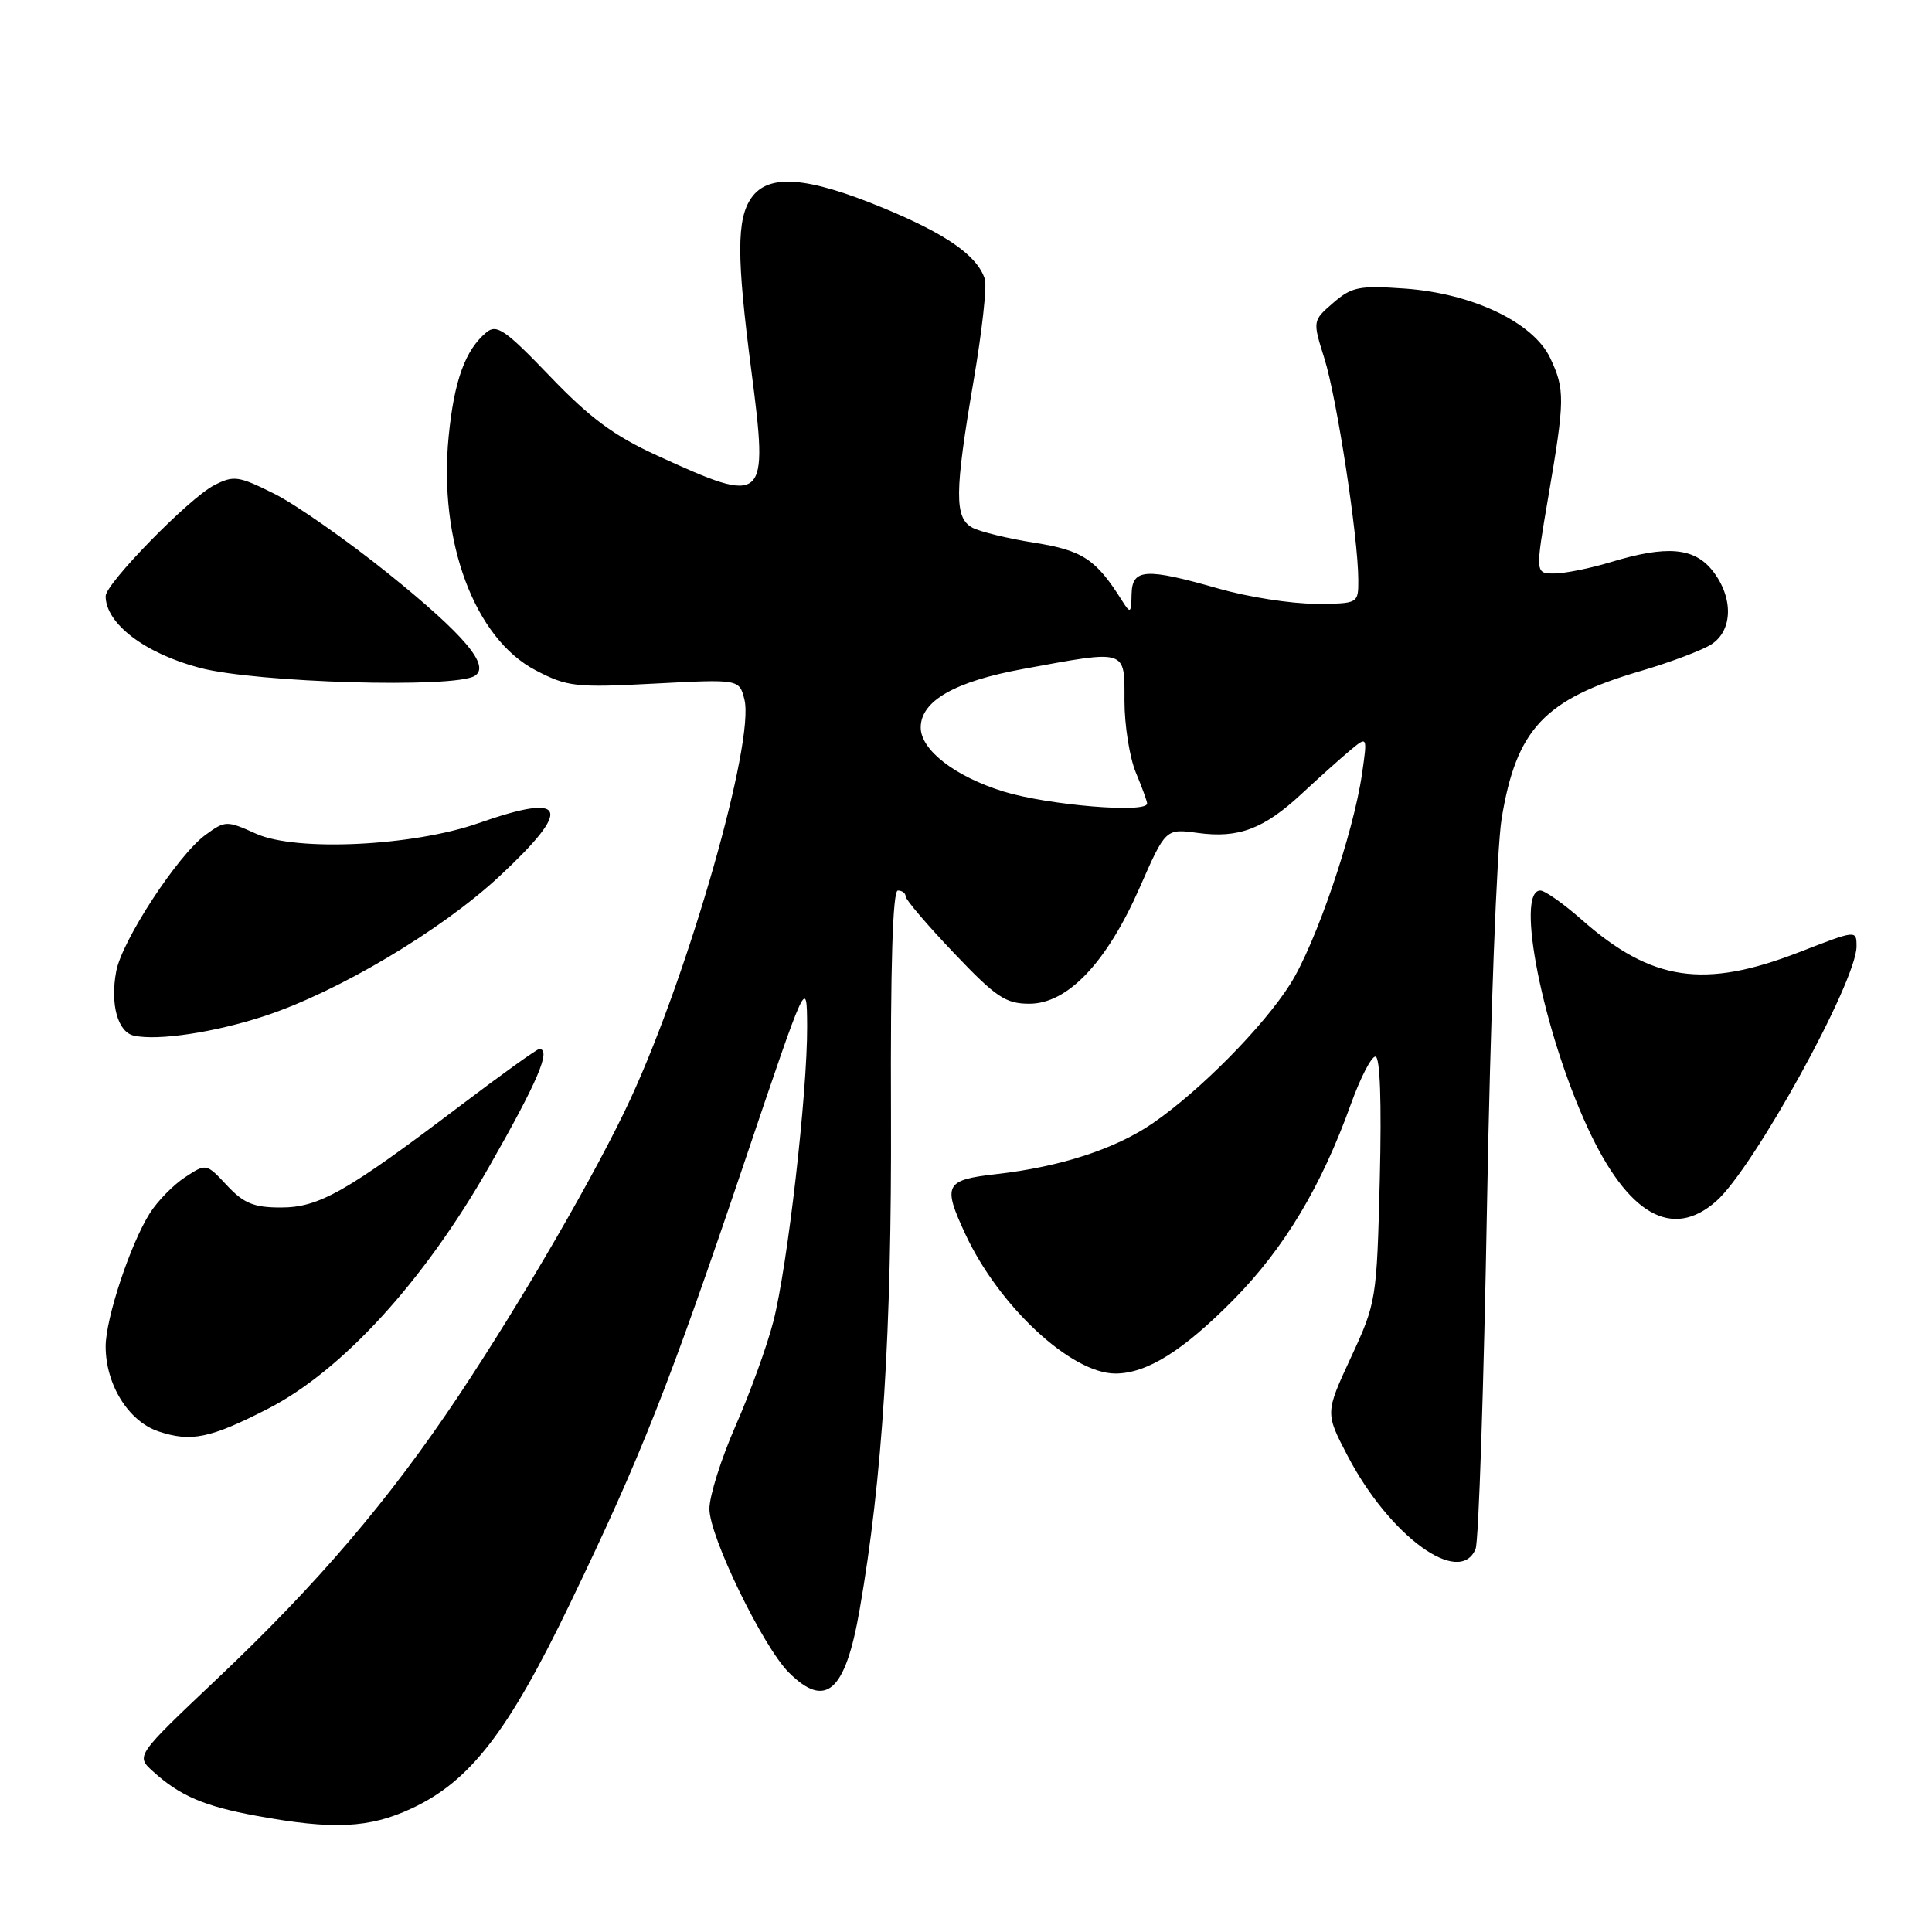 <?xml version="1.0" encoding="UTF-8" standalone="no"?>
<!DOCTYPE svg PUBLIC "-//W3C//DTD SVG 1.1//EN" "http://www.w3.org/Graphics/SVG/1.1/DTD/svg11.dtd" >
<svg xmlns="http://www.w3.org/2000/svg" xmlns:xlink="http://www.w3.org/1999/xlink" version="1.1" viewBox="0 0 256 256">
 <g >
 <path fill="currentColor"
d=" M 54.54 239.63 C 62.28 236.03 67.34 229.49 75.52 212.50 C 84.94 192.97 88.64 183.60 98.64 154.00 C 106.91 129.50 106.91 129.50 106.95 136.00 C 106.99 144.79 104.35 167.86 102.46 175.15 C 101.62 178.40 99.37 184.61 97.46 188.95 C 95.56 193.28 94.00 198.22 94.00 199.93 C 94.00 203.59 101.08 218.17 104.52 221.61 C 109.40 226.49 112.01 224.19 113.90 213.33 C 116.94 195.93 118.16 176.55 118.06 147.75 C 117.98 127.96 118.29 118.00 118.97 118.00 C 119.54 118.00 120.00 118.35 120.00 118.78 C 120.00 119.21 122.88 122.58 126.40 126.28 C 131.98 132.15 133.25 133.00 136.40 133.00 C 141.47 133.00 146.65 127.55 151.02 117.60 C 154.45 109.79 154.45 109.79 158.72 110.37 C 164.11 111.11 167.47 109.84 172.50 105.16 C 174.70 103.11 177.56 100.55 178.85 99.47 C 181.20 97.51 181.20 97.51 180.48 102.51 C 179.34 110.43 174.35 125.06 170.95 130.42 C 167.37 136.07 159.00 144.53 152.74 148.84 C 147.77 152.25 140.49 154.62 131.98 155.58 C 125.21 156.35 124.88 156.99 127.90 163.50 C 132.34 173.07 141.94 182.00 147.79 182.00 C 151.96 182.00 156.77 178.99 163.47 172.20 C 170.19 165.37 175.08 157.23 179.02 146.25 C 180.26 142.81 181.71 140.00 182.25 140.00 C 182.87 140.00 183.08 145.99 182.83 156.25 C 182.43 172.25 182.37 172.61 179.01 179.86 C 175.60 187.22 175.60 187.22 178.54 192.86 C 184.11 203.54 193.39 210.31 195.52 205.25 C 195.93 204.29 196.61 183.70 197.04 159.50 C 197.47 135.30 198.34 112.35 198.97 108.50 C 200.92 96.60 204.62 92.66 217.40 88.91 C 221.31 87.76 225.51 86.18 226.75 85.39 C 229.63 83.55 229.71 79.17 226.93 75.63 C 224.49 72.54 220.86 72.23 213.41 74.49 C 210.71 75.31 207.36 75.98 205.96 75.99 C 203.42 76.00 203.42 76.00 205.17 65.75 C 207.36 52.97 207.38 51.60 205.40 47.42 C 203.17 42.73 195.12 38.88 186.16 38.24 C 180.09 37.81 179.11 38.01 176.66 40.13 C 173.92 42.50 173.92 42.50 175.49 47.50 C 177.13 52.70 179.95 71.09 179.98 76.75 C 180.00 80.00 180.00 80.00 174.25 80.00 C 171.08 80.00 165.35 79.10 161.50 78.00 C 151.77 75.22 150.01 75.33 149.94 78.75 C 149.89 81.28 149.79 81.35 148.69 79.61 C 145.23 74.10 143.47 72.94 137.10 71.92 C 133.58 71.37 129.86 70.46 128.85 69.92 C 126.45 68.63 126.48 65.27 129.01 50.43 C 130.12 43.95 130.79 37.90 130.50 36.99 C 129.51 33.87 125.37 30.99 116.92 27.51 C 106.90 23.38 101.81 23.00 99.56 26.22 C 97.60 29.02 97.60 34.05 99.55 49.06 C 101.84 66.70 101.53 66.98 87.11 60.38 C 81.37 57.76 78.18 55.40 72.87 49.86 C 66.96 43.70 65.81 42.91 64.45 44.04 C 61.65 46.37 60.18 50.42 59.45 57.82 C 58.08 71.73 62.88 84.62 71.00 88.83 C 75.18 91.01 76.29 91.13 86.73 90.58 C 97.96 89.99 97.96 89.99 98.64 92.69 C 100.03 98.25 91.34 128.72 83.55 145.60 C 79.15 155.13 69.27 172.18 60.73 185.00 C 51.56 198.75 42.10 209.84 28.81 222.41 C 17.99 232.65 17.99 232.65 20.25 234.70 C 23.82 237.95 27.03 239.33 34.00 240.61 C 44.13 242.47 48.93 242.25 54.54 239.63 Z  M 35.50 186.67 C 45.31 181.64 56.12 169.83 64.75 154.70 C 71.26 143.30 73.09 139.00 71.45 139.00 C 71.15 139.00 66.48 142.35 61.07 146.45 C 45.87 157.96 42.28 160.00 37.21 160.00 C 33.63 160.00 32.29 159.45 30.07 157.07 C 27.33 154.14 27.33 154.14 24.52 155.99 C 22.97 157.00 20.87 159.15 19.85 160.76 C 17.27 164.85 14.00 174.70 14.00 178.41 C 14.00 183.47 17.03 188.34 21.00 189.67 C 25.32 191.11 27.85 190.59 35.50 186.67 Z  M 227.40 159.17 C 232.36 154.81 246.00 130.05 246.00 125.41 C 246.00 123.21 246.00 123.22 238.40 126.17 C 225.79 131.06 218.86 130.03 209.62 121.90 C 207.19 119.75 204.70 118.00 204.10 118.00 C 200.74 118.00 204.46 136.64 210.38 149.45 C 215.70 160.96 221.56 164.31 227.40 159.17 Z  M 35.02 134.64 C 44.76 131.44 58.44 123.31 66.16 116.13 C 75.96 107.00 75.16 104.95 63.41 109.07 C 54.70 112.13 39.24 112.86 33.95 110.48 C 30.02 108.71 29.86 108.71 27.21 110.64 C 23.57 113.30 16.16 124.62 15.40 128.70 C 14.58 133.07 15.60 136.77 17.75 137.23 C 20.94 137.93 28.42 136.80 35.02 134.64 Z  M 62.90 89.56 C 65.03 88.25 61.58 84.16 51.49 76.03 C 46.00 71.61 39.18 66.84 36.34 65.42 C 31.57 63.05 30.97 62.96 28.34 64.32 C 25.03 66.04 14.00 77.32 14.00 78.99 C 14.00 82.63 19.21 86.59 26.50 88.50 C 34.01 90.47 60.20 91.23 62.90 89.56 Z  M 133.00 104.89 C 126.56 102.90 122.00 99.39 122.00 96.40 C 122.00 92.88 126.50 90.30 135.57 88.64 C 149.44 86.09 149.00 85.95 149.00 92.88 C 149.00 96.11 149.68 100.37 150.50 102.35 C 151.32 104.32 152.00 106.18 152.00 106.47 C 152.00 107.79 138.87 106.69 133.00 104.89 Z "/>
</g>
</svg>